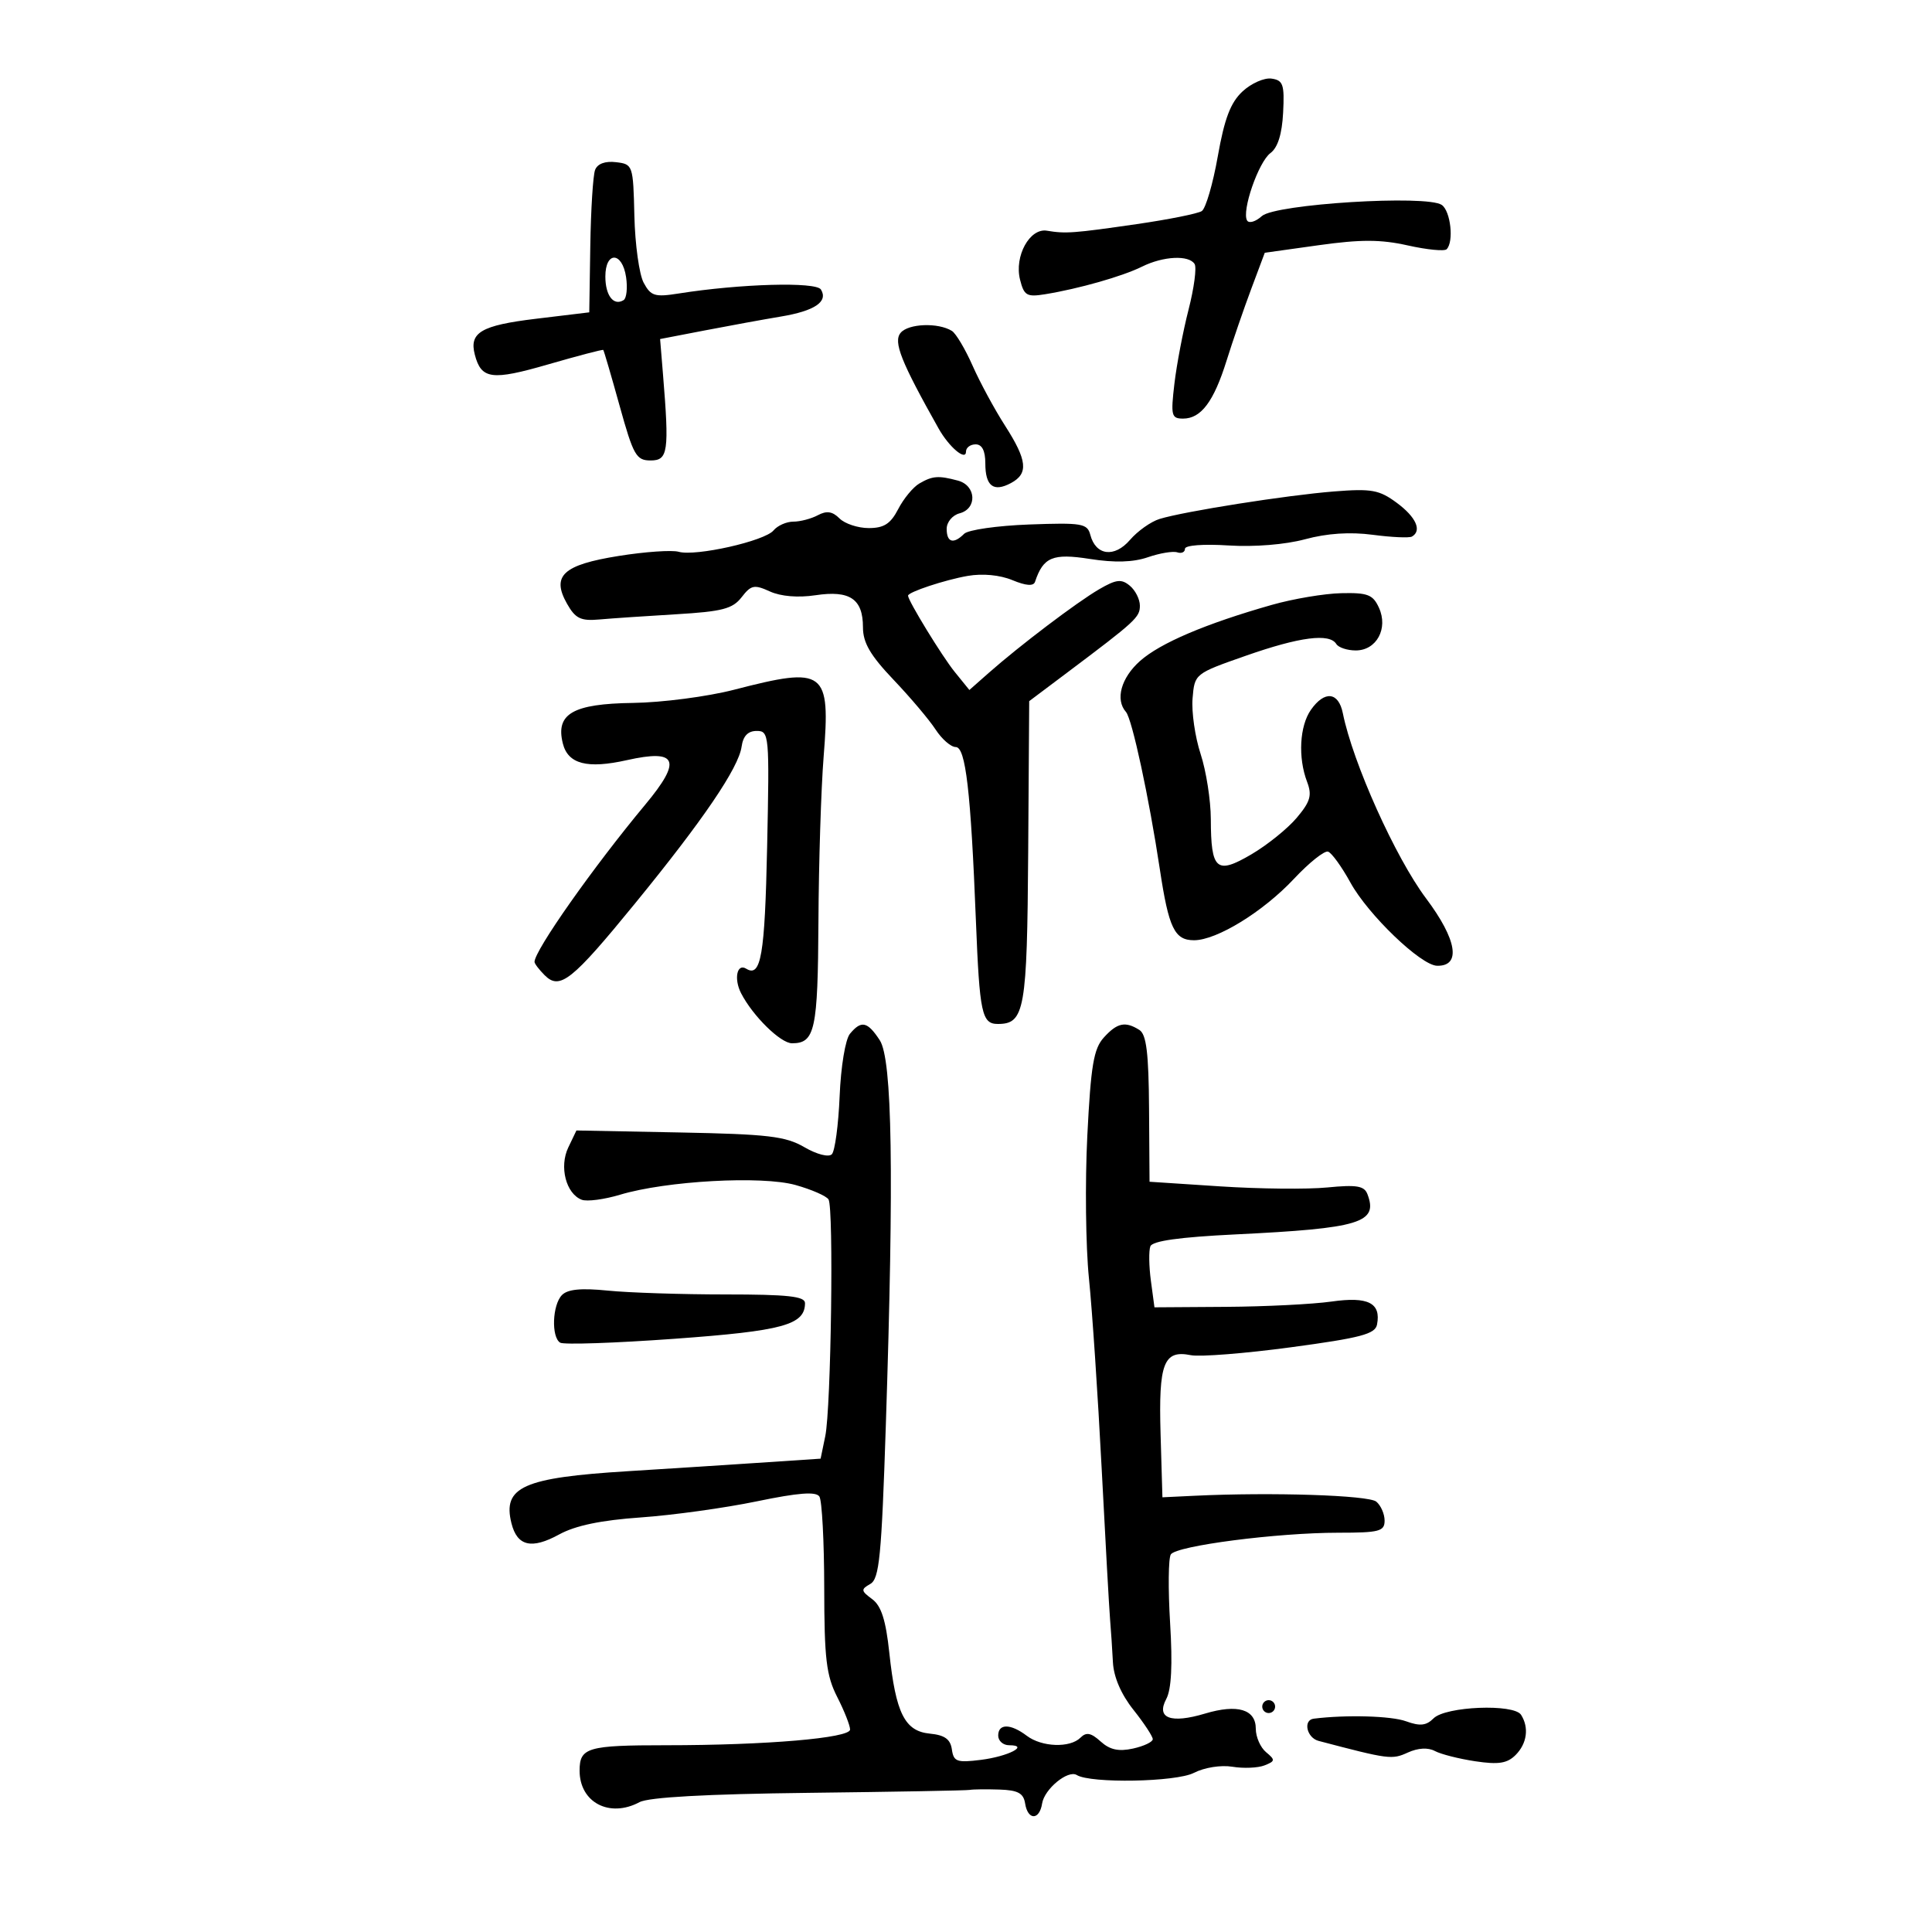 <svg xmlns="http://www.w3.org/2000/svg" width="300" height="300" viewBox="0 0 300 300" version="1.1">
	<path d="M 192.929 14.206 C 191.078 15.933, 190.131 18.422, 189.097 24.276 C 188.342 28.554, 187.223 32.378, 186.612 32.776 C 186 33.173, 181.450 34.085, 176.500 34.802 C 166.711 36.219, 165.465 36.311, 162.568 35.824 C 159.897 35.376, 157.477 39.779, 158.391 43.423 C 159.014 45.904, 159.441 46.151, 162.295 45.687 C 167.526 44.837, 174.303 42.906, 177.331 41.404 C 180.632 39.767, 184.616 39.569, 185.499 40.999 C 185.839 41.548, 185.415 44.737, 184.557 48.085 C 183.699 51.433, 182.711 56.609, 182.361 59.586 C 181.780 64.532, 181.896 65, 183.707 65 C 186.498 65, 188.471 62.372, 190.462 56 C 191.408 52.975, 193.129 47.968, 194.287 44.874 L 196.394 39.248 204.791 38.073 C 211.297 37.163, 214.406 37.171, 218.600 38.110 C 221.577 38.776, 224.291 39.043, 224.631 38.702 C 225.783 37.550, 225.259 32.779, 223.875 31.820 C 221.566 30.219, 198.011 31.680, 195.942 33.552 C 194.983 34.420, 193.952 34.732, 193.652 34.245 C 192.765 32.811, 195.413 25.152, 197.272 23.771 C 198.412 22.925, 199.070 20.829, 199.242 17.500 C 199.468 13.116, 199.247 12.464, 197.444 12.206 C 196.313 12.044, 194.281 12.944, 192.929 14.206 M 92.405 26.386 C 92.084 27.222, 91.749 32.540, 91.661 38.203 L 91.500 48.500 83.210 49.500 C 74.704 50.526, 72.829 51.630, 73.731 55.078 C 74.730 58.901, 76.366 59.118, 85.107 56.586 C 89.718 55.251, 93.573 54.240, 93.674 54.340 C 93.774 54.441, 94.917 58.343, 96.213 63.012 C 98.356 70.730, 98.793 71.500, 101.035 71.500 C 103.742 71.500, 103.934 70.151, 102.945 58.073 L 102.500 52.646 109.500 51.297 C 113.350 50.554, 118.648 49.588, 121.274 49.150 C 126.508 48.276, 128.635 46.837, 127.473 44.956 C 126.714 43.728, 114.930 44.059, 105.349 45.579 C 101.675 46.161, 101.053 45.968, 99.946 43.899 C 99.258 42.613, 98.610 37.948, 98.506 33.531 C 98.321 25.633, 98.274 25.495, 95.653 25.183 C 93.967 24.982, 92.774 25.424, 92.405 26.386 M 94 42.941 C 94 45.899, 95.285 47.560, 96.833 46.603 C 97.292 46.320, 97.465 44.718, 97.220 43.044 C 96.634 39.054, 94 38.970, 94 42.941 M 139.848 51.683 C 138.683 53.087, 139.894 56.136, 145.743 66.534 C 147.371 69.428, 150 71.644, 150 70.122 C 150 69.505, 150.675 69, 151.500 69 C 152.493 69, 153 69.993, 153 71.941 C 153 75.486, 154.266 76.463, 156.979 75.011 C 159.734 73.537, 159.521 71.488, 156.050 66.078 C 154.428 63.550, 152.165 59.367, 151.022 56.782 C 149.879 54.198, 148.432 51.767, 147.807 51.381 C 145.669 50.060, 141.050 50.235, 139.848 51.683 M 142.750 75.080 C 141.787 75.641, 140.313 77.427, 139.474 79.050 C 138.291 81.337, 137.264 82, 134.903 82 C 133.228 82, 131.183 81.326, 130.359 80.502 C 129.261 79.404, 128.363 79.271, 126.996 80.002 C 125.971 80.551, 124.257 81, 123.188 81 C 122.119 81, 120.735 81.615, 120.111 82.366 C 118.741 84.017, 108.011 86.432, 105.381 85.680 C 104.346 85.385, 100.172 85.673, 96.105 86.322 C 87.418 87.706, 85.584 89.400, 88.053 93.759 C 89.348 96.045, 90.177 96.449, 93.053 96.193 C 94.949 96.023, 100.325 95.659, 105 95.382 C 112.158 94.958, 113.762 94.540, 115.157 92.737 C 116.628 90.835, 117.121 90.734, 119.544 91.838 C 121.247 92.614, 123.917 92.835, 126.646 92.426 C 131.970 91.627, 134 93.002, 134 97.404 C 134 99.805, 135.139 101.760, 138.750 105.555 C 141.363 108.301, 144.298 111.775, 145.273 113.274 C 146.248 114.773, 147.658 116, 148.406 116 C 149.949 116, 150.743 122.839, 151.540 143 C 152.107 157.350, 152.459 159, 154.945 159 C 159.112 159, 159.492 156.841, 159.657 132.283 L 159.814 108.873 165.657 104.483 C 176.385 96.423, 177 95.857, 177 94.046 C 177 93.056, 176.295 91.660, 175.434 90.946 C 174.134 89.866, 173.330 89.959, 170.684 91.495 C 167.249 93.490, 158.342 100.236, 153.512 104.502 L 150.524 107.141 148.238 104.321 C 146.294 101.923, 141 93.273, 141 92.495 C 141 91.938, 146.725 90.042, 150.267 89.426 C 152.572 89.025, 155.262 89.280, 157.201 90.083 C 159.329 90.965, 160.484 91.049, 160.720 90.339 C 161.999 86.502, 163.467 85.889, 169.218 86.790 C 173.095 87.399, 175.953 87.315, 178.250 86.525 C 180.098 85.890, 182.147 85.549, 182.805 85.768 C 183.462 85.987, 184 85.739, 184 85.217 C 184 84.668, 186.852 84.449, 190.750 84.698 C 194.772 84.954, 199.587 84.564, 202.665 83.732 C 206.079 82.810, 209.640 82.576, 213.165 83.043 C 216.099 83.432, 218.838 83.554, 219.250 83.316 C 220.830 82.402, 219.879 80.287, 216.896 78.081 C 214.169 76.065, 212.984 75.850, 207.146 76.312 C 199.828 76.890, 183.895 79.403, 180.059 80.582 C 178.716 80.995, 176.649 82.459, 175.466 83.834 C 173.050 86.644, 170.146 86.275, 169.303 83.051 C 168.841 81.282, 168.010 81.142, 159.811 81.443 C 154.870 81.625, 150.326 82.274, 149.713 82.887 C 148.060 84.540, 147 84.239, 147 82.117 C 147 81.074, 147.893 80, 149 79.710 C 151.775 78.985, 151.598 75.394, 148.750 74.630 C 145.714 73.817, 144.802 73.885, 142.750 75.080 M 197.500 93.922 C 187.224 96.842, 180.144 99.857, 177.012 102.647 C 174.076 105.263, 173.148 108.635, 174.838 110.550 C 175.789 111.628, 178.419 123.838, 180.103 135 C 181.481 144.130, 182.383 146, 185.409 146 C 188.938 146, 196.133 141.578, 200.928 136.462 C 203.279 133.953, 205.661 132.054, 206.222 132.241 C 206.782 132.427, 208.343 134.587, 209.691 137.040 C 212.435 142.036, 220.625 149.903, 223.143 149.962 C 226.922 150.050, 226.248 145.913, 221.438 139.500 C 216.677 133.152, 210.064 118.439, 208.516 110.750 C 207.847 107.428, 205.676 107.197, 203.557 110.223 C 201.794 112.738, 201.534 117.644, 202.963 121.402 C 203.758 123.493, 203.478 124.467, 201.357 126.987 C 199.945 128.666, 196.768 131.224, 194.298 132.672 C 188.882 135.845, 188.038 135.109, 188.015 127.188 C 188.007 124.266, 187.294 119.717, 186.431 117.079 C 185.568 114.441, 185.006 110.556, 185.181 108.446 C 185.500 104.614, 185.510 104.605, 193.500 101.807 C 201.827 98.891, 206.446 98.294, 207.500 100 C 207.840 100.550, 209.201 101, 210.524 101 C 213.745 101, 215.594 97.598, 214.124 94.374 C 213.194 92.331, 212.377 92.015, 208.271 92.109 C 205.647 92.168, 200.800 92.984, 197.500 93.922 M 114 107.099 C 109.875 108.166, 102.804 109.089, 98.287 109.150 C 88.946 109.277, 86.241 110.840, 87.397 115.444 C 88.199 118.642, 91.177 119.417, 97.346 118.035 C 105.198 116.275, 105.932 118.051, 100.200 124.936 C 92.114 134.647, 83 147.591, 83 149.363 C 83 149.635, 83.706 150.563, 84.569 151.427 C 86.931 153.788, 88.780 152.319, 98.634 140.255 C 109.191 127.330, 114.690 119.238, 115.155 115.941 C 115.390 114.282, 116.140 113.500, 117.500 113.500 C 119.440 113.500, 119.489 114.040, 119.120 131.500 C 118.764 148.365, 118.166 151.839, 115.867 150.418 C 114.438 149.535, 113.927 151.997, 115.076 154.229 C 116.896 157.767, 121.206 162, 122.987 162 C 126.554 162, 126.998 159.949, 127.087 143.050 C 127.135 133.948, 127.498 122.450, 127.893 117.500 C 128.967 104.048, 128.154 103.439, 114 107.099 M 131.982 160.522 C 131.269 161.381, 130.571 165.595, 130.379 170.202 C 130.192 174.690, 129.646 178.754, 129.166 179.234 C 128.670 179.730, 126.831 179.255, 124.897 178.131 C 121.975 176.432, 119.264 176.113, 105.504 175.848 L 89.508 175.539 88.244 178.177 C 86.810 181.169, 87.885 185.358, 90.326 186.295 C 91.140 186.607, 93.819 186.257, 96.281 185.516 C 103.444 183.360, 118.282 182.539, 123.528 184.008 C 126.016 184.704, 128.323 185.713, 128.654 186.249 C 129.477 187.581, 129.049 218.648, 128.148 223 L 127.424 226.500 117.462 227.164 C 111.983 227.529, 103 228.106, 97.500 228.446 C 81.223 229.450, 78.003 230.893, 79.422 236.545 C 80.312 240.092, 82.551 240.612, 86.832 238.266 C 89.350 236.886, 93.321 236.059, 99.500 235.626 C 104.450 235.279, 112.550 234.156, 117.500 233.131 C 123.995 231.785, 126.705 231.577, 127.235 232.383 C 127.639 232.997, 127.976 239.367, 127.985 246.539 C 127.998 257.583, 128.306 260.177, 130 263.500 C 131.100 265.658, 132 267.935, 132 268.562 C 132 269.886, 118.951 271, 103.428 271 C 91.207 271, 90 271.355, 90 274.952 C 90 279.885, 94.651 282.327, 99.303 279.838 C 100.734 279.072, 109.697 278.578, 125.576 278.391 C 138.832 278.235, 150.088 278.030, 150.589 277.935 C 151.090 277.841, 153.156 277.816, 155.180 277.882 C 158.065 277.974, 158.930 278.441, 159.180 280.040 C 159.593 282.675, 161.406 282.681, 161.818 280.048 C 162.173 277.790, 165.836 274.781, 167.203 275.626 C 169.355 276.955, 182.604 276.715, 185.371 275.296 C 187.013 274.454, 189.583 274.044, 191.371 274.339 C 193.092 274.623, 195.331 274.529, 196.347 274.131 C 198.024 273.472, 198.047 273.284, 196.597 272.080 C 195.719 271.352, 195 269.716, 195 268.445 C 195 265.422, 192.163 264.571, 187.119 266.082 C 181.799 267.676, 179.495 266.811, 181.096 263.820 C 181.899 262.321, 182.091 258.533, 181.694 252.025 C 181.373 246.753, 181.423 241.957, 181.805 241.368 C 182.678 240.022, 198.297 238, 207.818 238 C 214.177 238, 215 237.785, 215 236.122 C 215 235.090, 214.419 233.763, 213.709 233.173 C 212.507 232.176, 197.443 231.688, 185.500 232.261 L 180.500 232.500 180.213 222.648 C 179.892 211.663, 180.691 209.585, 184.909 210.431 C 186.334 210.716, 193.346 210.163, 200.491 209.200 C 211.305 207.743, 213.540 207.152, 213.824 205.677 C 214.470 202.321, 212.447 201.296, 206.774 202.103 C 203.873 202.516, 196.497 202.887, 190.382 202.927 L 179.263 203 178.710 198.877 C 178.406 196.609, 178.369 194.201, 178.629 193.526 C 178.949 192.691, 183.173 192.100, 191.800 191.680 C 211.238 190.735, 214.042 189.880, 212.330 185.418 C 211.839 184.138, 210.651 183.941, 206.112 184.388 C 203.025 184.692, 195.550 184.617, 189.500 184.221 L 178.500 183.500 178.424 172.167 C 178.367 163.512, 178.012 160.620, 176.924 159.932 C 174.735 158.547, 173.480 158.813, 171.405 161.102 C 169.822 162.850, 169.388 165.424, 168.838 176.352 C 168.473 183.584, 168.588 193.550, 169.091 198.500 C 169.595 203.450, 170.483 216.725, 171.064 228 C 171.646 239.275, 172.235 249.850, 172.374 251.500 C 172.513 253.150, 172.711 256.126, 172.814 258.112 C 172.932 260.416, 174.087 263.093, 176 265.500 C 177.650 267.576, 179 269.627, 179 270.058 C 179 270.489, 177.620 271.144, 175.933 271.515 C 173.698 272.006, 172.335 271.708, 170.909 270.418 C 169.409 269.060, 168.678 268.922, 167.776 269.824 C 166.150 271.450, 161.775 271.297, 159.441 269.532 C 156.920 267.625, 155 267.611, 155 269.500 C 155 270.325, 155.765 271, 156.700 271 C 159.918 271, 156.550 272.741, 152.306 273.271 C 148.582 273.736, 148.078 273.554, 147.806 271.647 C 147.580 270.059, 146.690 269.421, 144.386 269.197 C 140.488 268.817, 139.096 266.040, 138.091 256.630 C 137.549 251.559, 136.843 249.355, 135.427 248.308 C 133.681 247.018, 133.654 246.797, 135.138 245.955 C 136.546 245.156, 136.884 241.704, 137.553 221.263 C 138.834 182.146, 138.554 164.494, 136.607 161.522 C 134.698 158.609, 133.741 158.402, 131.982 160.522 M 87.250 201.106 C 85.764 202.644, 85.585 207.625, 86.985 208.490 C 87.526 208.825, 95.513 208.552, 104.735 207.885 C 121.578 206.665, 125 205.729, 125 202.345 C 125 201.291, 122.328 201, 112.647 201 C 105.852 201, 97.640 200.733, 94.397 200.406 C 90.218 199.985, 88.136 200.189, 87.250 201.106 M 196 265 C 196 265.550, 196.450 266, 197 266 C 197.550 266, 198 265.550, 198 265 C 198 264.450, 197.550 264, 197 264 C 196.450 264, 196 264.450, 196 265 M 222.604 266.824 C 221.464 267.965, 220.496 268.066, 218.316 267.275 C 216.018 266.441, 209.032 266.246, 204 266.875 C 202.301 267.087, 202.899 269.839, 204.750 270.326 C 215.673 273.200, 216.134 273.260, 218.599 272.137 C 220.185 271.414, 221.740 271.326, 222.807 271.897 C 223.738 272.395, 226.565 273.112, 229.089 273.491 C 232.687 274.030, 234.037 273.820, 235.339 272.518 C 237.116 270.741, 237.454 268.263, 236.192 266.277 C 235.081 264.527, 224.474 264.955, 222.604 266.824" stroke="none" fill="black" fill-rule="evenodd"/>
</svg>
